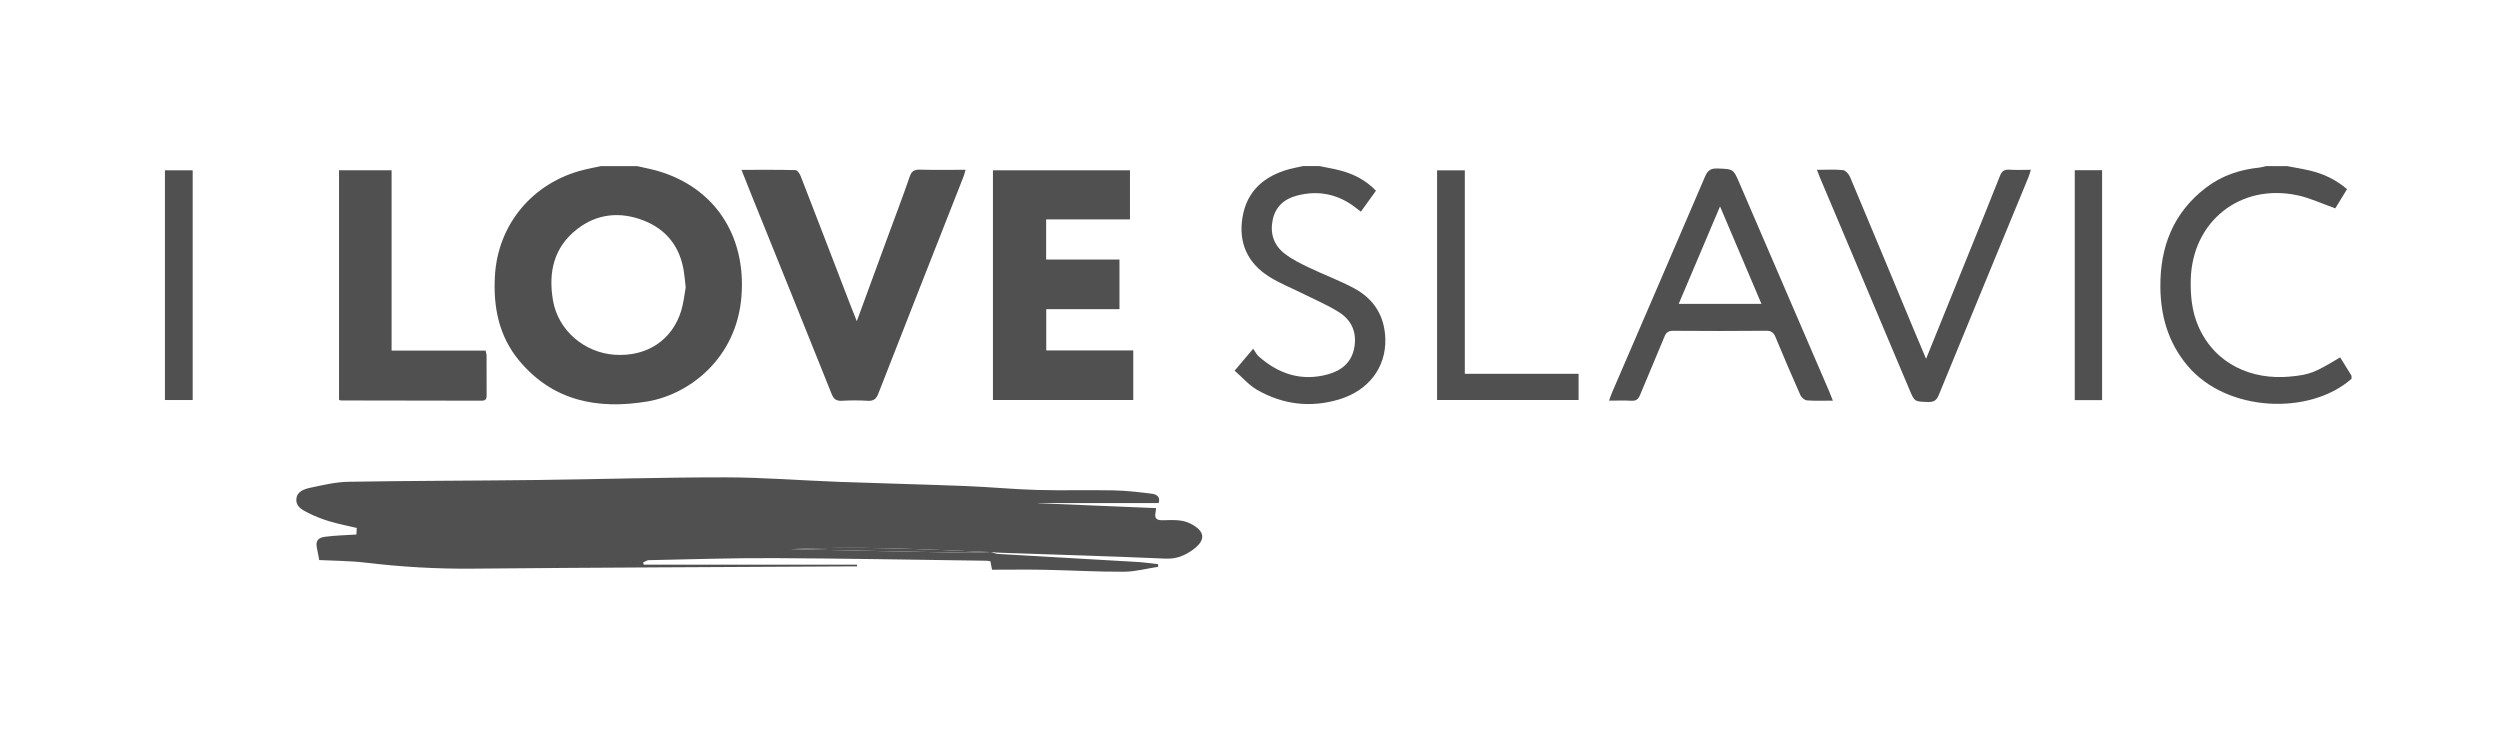 <?xml version="1.0" encoding="UTF-8"?>
<svg width="152px" height="45px" viewBox="0 0 152 45" version="1.1" xmlns="http://www.w3.org/2000/svg" xmlns:xlink="http://www.w3.org/1999/xlink">
    <!-- Generator: Sketch 43.1 (39012) - http://www.bohemiancoding.com/sketch -->
    <title>logo</title>
    <desc>Created with Sketch.</desc>
    <defs>
        <filter x="-1.5%" y="-8.4%" width="103.0%" height="116.0%" filterUnits="objectBoundingBox" id="filter-1">
            <feOffset dx="0" dy="-2" in="SourceAlpha" result="shadowOffsetOuter1"></feOffset>
            <feGaussianBlur stdDeviation="5" in="shadowOffsetOuter1" result="shadowBlurOuter1"></feGaussianBlur>
            <feColorMatrix values="0 0 0 0 0.15   0 0 0 0 0.148   0 0 0 0 0.148  0 0 0 0.039 0" type="matrix" in="shadowBlurOuter1" result="shadowMatrixOuter1"></feColorMatrix>
            <feMerge>
                <feMergeNode in="shadowMatrixOuter1"></feMergeNode>
                <feMergeNode in="SourceGraphic"></feMergeNode>
            </feMerge>
        </filter>
    </defs>
    <g id="Page-1" stroke="none" stroke-width="1" fill="none" fill-rule="evenodd">
        <g id="I-LoveSlavic_Landing" transform="translate(-83, -1368)" fill="#505050">
            <g id="footer" filter="url(#filter-1)" transform="translate(0, 1193)">
                <g id="logo" transform="translate(93, 187)">
                    <g id="Layer_1">
                        <g id="Group">
                            <path d="M28.733,0.099 C29.171,0.201 29.616,0.282 30.046,0.41 C33.381,1.401 35.384,4.255 35.079,8.043 C34.779,11.772 31.928,13.991 29.324,14.416 C26.328,14.906 23.623,14.382 21.58,11.943 C20.328,10.449 19.982,8.66 20.091,6.772 C20.272,3.624 22.402,1.094 25.484,0.327 C25.834,0.24 26.191,0.174 26.544,0.099 C27.274,0.099 28.003,0.099 28.733,0.099 L28.733,0.099 Z M31.691,7.467 C31.645,7.068 31.62,6.768 31.573,6.472 C31.337,4.997 30.513,3.944 29.127,3.405 C27.709,2.853 26.306,2.982 25.084,3.935 C23.655,5.048 23.332,6.577 23.623,8.275 C23.931,10.074 25.521,11.451 27.389,11.57 C29.334,11.694 30.877,10.679 31.422,8.878 C31.569,8.394 31.615,7.879 31.691,7.467 L31.691,7.467 Z" id="Shape"></path>
                            <path d="M70.229,0.099 C70.672,0.192 71.122,0.263 71.557,0.383 C72.341,0.601 73.049,0.963 73.658,1.596 C73.355,2.017 73.059,2.428 72.742,2.869 C72.572,2.74 72.423,2.62 72.268,2.509 C71.228,1.769 70.082,1.57 68.853,1.893 C68.079,2.098 67.543,2.564 67.377,3.381 C67.208,4.213 67.455,4.921 68.118,5.43 C68.556,5.766 69.067,6.019 69.569,6.26 C70.482,6.699 71.44,7.051 72.331,7.528 C73.544,8.178 74.191,9.227 74.228,10.611 C74.274,12.333 73.215,13.741 71.425,14.282 C69.681,14.808 67.991,14.601 66.422,13.697 C65.928,13.412 65.539,12.95 65.065,12.537 C65.463,12.066 65.781,11.691 66.194,11.202 C66.316,11.377 66.393,11.548 66.522,11.662 C67.746,12.748 69.15,13.207 70.767,12.751 C71.573,12.524 72.169,12.03 72.336,11.163 C72.514,10.236 72.192,9.472 71.405,8.978 C70.731,8.554 69.987,8.238 69.271,7.88 C68.581,7.535 67.856,7.249 67.203,6.846 C65.855,6.015 65.288,4.764 65.542,3.219 C65.805,1.618 66.855,0.699 68.393,0.283 C68.668,0.209 68.948,0.159 69.227,0.097 C69.56,0.099 69.895,0.099 70.229,0.099 L70.229,0.099 Z" id="Shape"></path>
                            <path d="M129.053,0.099 C129.526,0.191 130.003,0.265 130.47,0.377 C131.29,0.575 132.036,0.929 132.7,1.502 C132.443,1.922 132.193,2.33 131.985,2.668 C131.194,2.389 130.465,2.042 129.695,1.876 C126.218,1.128 123.294,3.452 123.199,6.98 C123.172,7.986 123.268,8.966 123.684,9.893 C124.707,12.17 126.934,13.104 129.197,12.899 C130.476,12.784 130.747,12.644 132.281,11.728 C132.512,12.101 132.743,12.474 132.974,12.848 L132.974,13.029 C130.448,15.265 125.39,15.08 122.998,12.231 C121.823,10.832 121.361,9.201 121.35,7.423 C121.335,5.005 122.134,2.937 124.111,1.418 C125.071,0.681 126.181,0.307 127.383,0.187 C127.516,0.174 127.645,0.129 127.775,0.099 C128.202,0.099 128.627,0.099 129.053,0.099 L129.053,0.099 Z" id="Shape"></path>
                            <path d="M50.233,23.566 C50.39,23.605 50.545,23.67 50.704,23.68 C53.524,23.846 56.345,24.002 59.165,24.168 C59.581,24.193 59.995,24.256 60.409,24.302 C60.412,24.355 60.415,24.408 60.418,24.461 C59.721,24.567 59.025,24.759 58.327,24.762 C56.732,24.77 55.138,24.675 53.543,24.644 C52.467,24.622 51.39,24.639 50.315,24.639 C50.269,24.402 50.245,24.274 50.217,24.127 C50.138,24.115 50.067,24.094 49.994,24.093 C45.695,24.036 41.396,23.953 37.097,23.934 C34.546,23.922 31.995,24.007 29.444,24.058 C29.33,24.06 29.219,24.148 29.106,24.196 C29.117,24.24 29.128,24.285 29.138,24.33 L42.106,24.33 C42.106,24.366 42.107,24.402 42.108,24.438 C41.881,24.438 41.655,24.437 41.428,24.438 C33.86,24.48 26.292,24.505 18.724,24.574 C16.547,24.594 14.389,24.468 12.231,24.209 C11.299,24.098 10.354,24.1 9.407,24.051 C9.366,23.83 9.333,23.611 9.283,23.397 C9.172,22.923 9.283,22.698 9.771,22.634 C10.383,22.554 11.006,22.542 11.671,22.498 C11.676,22.385 11.683,22.244 11.69,22.099 C11.113,21.962 10.563,21.856 10.029,21.695 C9.596,21.565 9.167,21.401 8.764,21.197 C8.407,21.016 7.969,20.816 8.021,20.325 C8.071,19.858 8.521,19.728 8.895,19.649 C9.649,19.489 10.416,19.305 11.181,19.292 C14.978,19.228 18.776,19.23 22.574,19.185 C26.418,19.14 30.261,19.02 34.105,19.023 C36.397,19.025 38.689,19.211 40.981,19.296 C43.563,19.39 46.145,19.451 48.727,19.551 C50.168,19.607 51.607,19.749 53.048,19.789 C54.597,19.833 56.148,19.782 57.696,19.814 C58.48,19.83 59.264,19.921 60.043,20.02 C60.31,20.054 60.575,20.207 60.444,20.586 L53.108,20.586 C53.108,20.59 53.108,20.593 53.108,20.596 C55.488,20.695 57.868,20.793 60.289,20.893 C60.276,21 60.274,21.083 60.257,21.163 C60.187,21.491 60.3,21.632 60.656,21.631 C61.242,21.628 61.832,21.553 62.395,21.842 C63.262,22.288 63.338,22.824 62.555,23.403 C62.066,23.764 61.549,23.994 60.881,23.965 C57.528,23.818 54.172,23.722 50.817,23.607 C50.621,23.6 50.426,23.58 50.23,23.566 C46.178,23.4 42.127,23.186 38.069,23.391 C41.607,23.469 45.146,23.542 48.684,23.606 C49.201,23.615 49.717,23.58 50.233,23.566 L50.233,23.566 Z" id="Shape"></path>
                            <path d="M58.903,11.306 L58.903,14.32 L50.371,14.32 L50.371,0.354 L58.702,0.354 L58.702,3.339 L53.605,3.339 L53.605,5.78 L58.064,5.78 L58.064,8.797 L53.612,8.797 L53.612,11.306 L58.903,11.306 L58.903,11.306 Z" id="Shape"></path>
                            <path d="M42.093,9.529 C42.736,7.776 43.351,6.1 43.966,4.424 C44.417,3.196 44.885,1.974 45.311,0.737 C45.427,0.399 45.593,0.308 45.931,0.316 C46.839,0.338 47.747,0.324 48.706,0.324 C48.654,0.498 48.627,0.624 48.58,0.743 C46.852,5.139 45.119,9.533 43.402,13.932 C43.27,14.27 43.103,14.392 42.74,14.368 C42.226,14.334 41.706,14.339 41.191,14.367 C40.851,14.385 40.692,14.273 40.562,13.95 C38.942,9.898 37.304,5.854 35.671,1.808 C35.482,1.339 35.297,0.868 35.081,0.327 C36.222,0.327 37.295,0.316 38.366,0.343 C38.477,0.346 38.625,0.561 38.681,0.706 C39.689,3.299 40.685,5.897 41.684,8.494 C41.808,8.815 41.936,9.134 42.093,9.529 L42.093,9.529 Z" id="Shape"></path>
                            <path d="M13.809,11.315 L19.526,11.315 C19.549,11.436 19.583,11.533 19.583,11.631 C19.588,12.414 19.584,13.197 19.587,13.98 C19.589,14.192 19.587,14.363 19.288,14.362 C16.433,14.353 13.577,14.353 10.722,14.348 C10.694,14.348 10.667,14.327 10.613,14.305 L10.613,0.351 L13.809,0.351 L13.809,11.315 L13.809,11.315 Z" id="Shape"></path>
                            <path d="M101.438,14.359 C100.86,14.359 100.357,14.383 99.86,14.343 C99.717,14.332 99.526,14.164 99.463,14.022 C98.943,12.854 98.441,11.677 97.951,10.496 C97.839,10.225 97.706,10.109 97.389,10.111 C95.505,10.129 93.621,10.126 91.737,10.113 C91.449,10.111 91.308,10.202 91.201,10.465 C90.717,11.649 90.206,12.821 89.72,14.004 C89.615,14.259 89.487,14.385 89.19,14.366 C88.755,14.339 88.318,14.359 87.828,14.359 C87.911,14.139 87.966,13.973 88.035,13.812 C89.911,9.46 91.795,5.111 93.659,0.754 C93.817,0.383 93.988,0.227 94.414,0.244 C95.377,0.281 95.379,0.254 95.748,1.111 C97.577,5.352 99.405,9.594 101.232,13.836 C101.296,13.985 101.351,14.137 101.438,14.359 L101.438,14.359 Z M97.096,8.476 C96.26,6.507 95.443,4.585 94.578,2.55 C93.71,4.597 92.894,6.52 92.065,8.476 L97.096,8.476 L97.096,8.476 Z" id="Shape"></path>
                            <path d="M100.468,0.325 C101.058,0.325 101.561,0.291 102.055,0.344 C102.214,0.362 102.41,0.585 102.482,0.757 C103.778,3.835 105.058,6.921 106.342,10.004 C106.584,10.584 106.829,11.162 107.105,11.817 C107.968,9.686 108.796,7.639 109.625,5.593 C110.285,3.961 110.952,2.332 111.597,0.695 C111.71,0.41 111.853,0.297 112.162,0.317 C112.581,0.344 113.004,0.324 113.477,0.324 C113.419,0.507 113.388,0.633 113.339,0.752 C111.516,5.175 109.689,9.596 107.874,14.023 C107.746,14.335 107.584,14.451 107.239,14.441 C106.411,14.417 106.409,14.436 106.098,13.699 C105.168,11.495 104.24,9.29 103.309,7.086 C102.426,4.993 101.541,2.901 100.657,0.808 C100.6,0.674 100.55,0.536 100.468,0.325 L100.468,0.325 Z" id="Shape"></path>
                            <path d="M79.061,12.728 L85.978,12.728 L85.978,14.32 L77.374,14.32 L77.374,0.356 L79.061,0.356 C79.061,4.475 79.061,8.567 79.061,12.728 L79.061,12.728 Z" id="Shape"></path>
                            <path d="M116.145,0.348 L117.807,0.348 L117.807,14.328 L116.145,14.328 L116.145,0.348 L116.145,0.348 Z" id="Shape"></path>
                            <path d="M0.028,0.354 L1.715,0.354 L1.715,14.322 L0.028,14.322 L0.028,0.354 L0.028,0.354 Z" id="Shape"></path>
                            <path d="M50.233,23.566 C49.717,23.58 49.201,23.615 48.685,23.606 C45.147,23.542 41.608,23.469 38.07,23.39 C42.128,23.186 46.179,23.399 50.231,23.566 C50.232,23.566 50.233,23.566 50.233,23.566 L50.233,23.566 Z" id="Shape"></path>
                        </g>
                    </g>
                </g>
            </g>
        </g>
    </g>
</svg>
